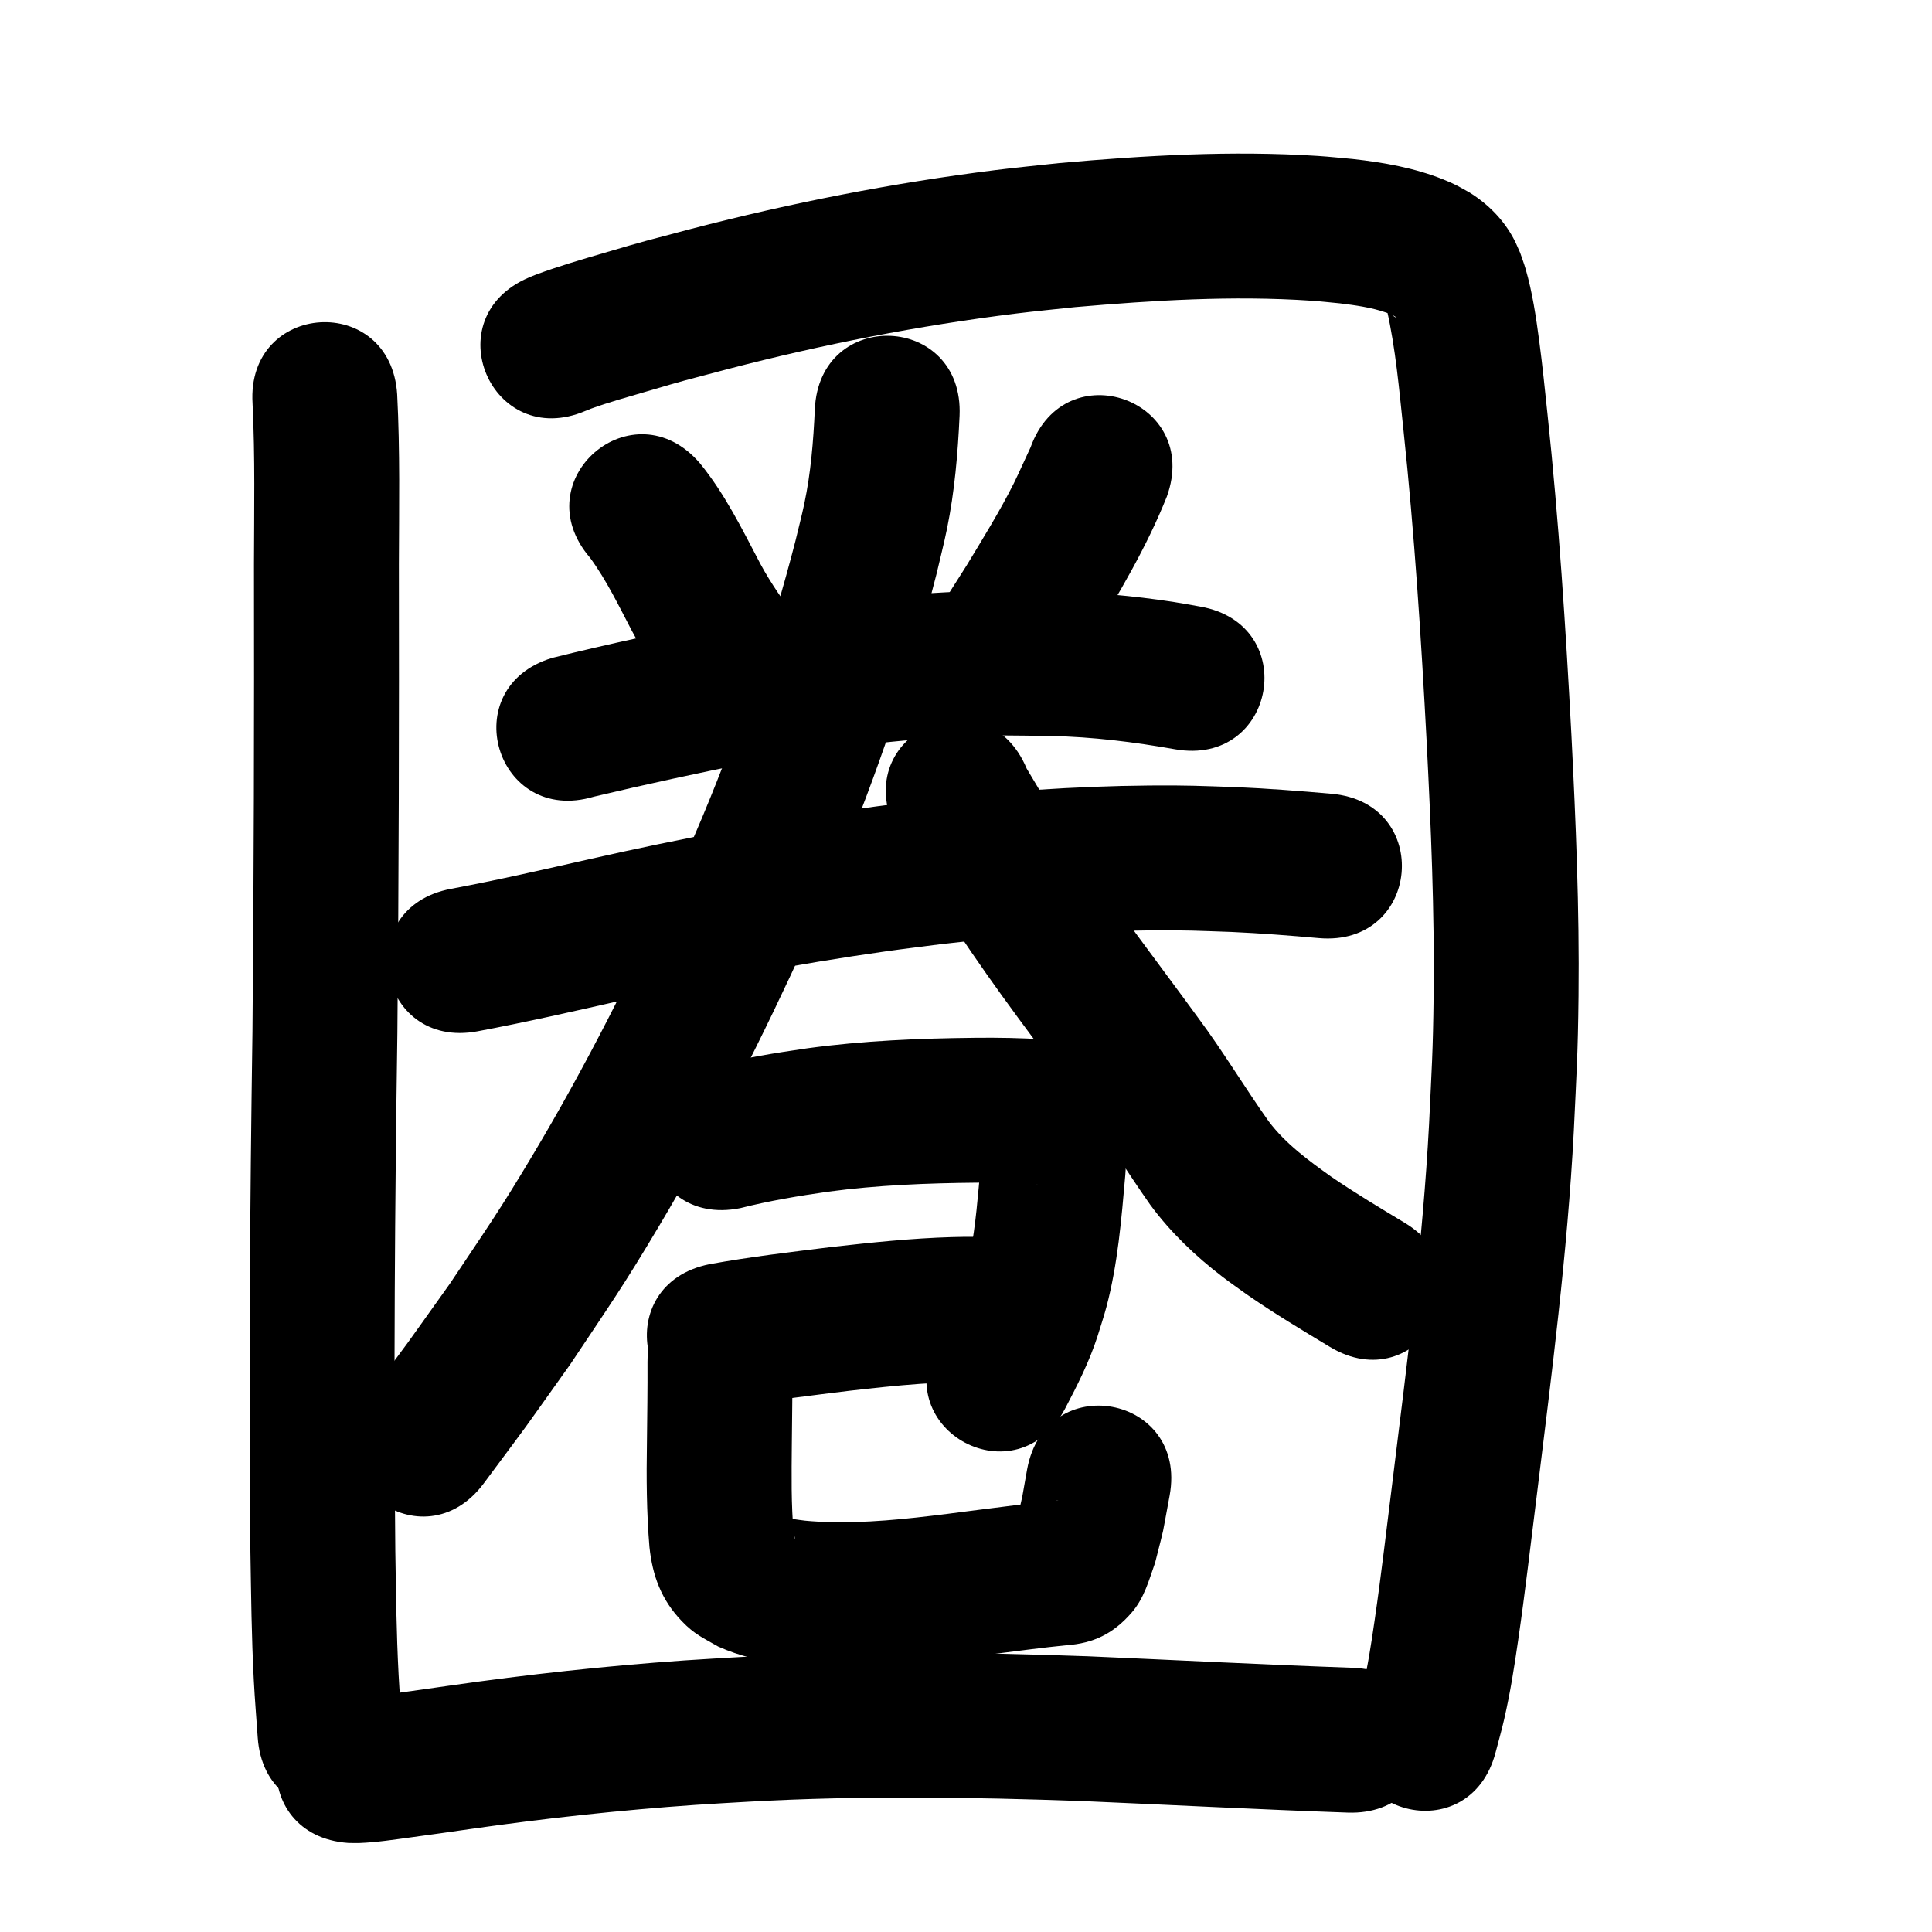 <?xml version="1.0" ?>
<svg xmlns="http://www.w3.org/2000/svg" width="1000" height="1000">
<path d="m 130.728,208.877 c 1.341,27.625 0.803,55.304 0.735,82.95 0.137,80.689 -0.027,161.372 -0.782,242.058 -1.312,89.791 -1.947,179.584 -1.069,269.381 0.423,23.919 0.538,42.86 1.769,66.582 0.511,9.838 1.344,19.657 2.016,29.486 3.652,52.907 78.474,47.742 74.822,-5.165 v 0 c -0.629,-9.024 -1.414,-18.038 -1.888,-27.071 -1.204,-22.943 -1.311,-41.392 -1.722,-64.567 -0.878,-89.318 -0.232,-178.632 1.07,-267.944 0.756,-80.858 0.924,-161.713 0.785,-242.574 0.072,-29.271 0.628,-58.578 -0.881,-87.824 -3.315,-52.929 -78.169,-48.24 -74.853,4.689 z"/>
<path d="m 303.134,212.651 c 0.901,-0.365 1.789,-0.764 2.703,-1.095 9.363,-3.389 19.113,-6.071 28.648,-8.876 21.736,-6.396 18.703,-5.409 42.295,-11.662 48.94,-12.736 98.673,-22.46 148.864,-28.698 10.273,-1.277 20.583,-2.24 30.875,-3.359 40.602,-3.515 81.515,-6.056 122.254,-3.308 4.906,0.331 9.793,0.904 14.69,1.356 8.149,1.008 16.361,2.102 24.148,4.826 1.78,0.623 3.991,1.415 5.458,2.724 -1.7,-0.587 -3,-1.883 -4.163,-3.202 -1.048,-1.188 -0.394,-0.713 -1.111,-1.184 4.61,20.379 6.388,41.275 8.592,62.013 5.737,53.922 9.204,108.036 12.074,162.174 2.208,43.716 4.088,87.474 3.58,131.257 -0.336,28.896 -0.999,37.475 -2.364,66.332 -3.269,61.52 -11.274,122.625 -18.786,183.729 -3.072,24.306 -5.825,48.655 -9.371,72.898 -1.948,13.318 -3.462,23.427 -6.459,36.371 -1.015,4.384 -2.325,8.694 -3.488,13.041 -13.462,51.296 59.081,70.334 72.543,19.038 v 0 c 1.491,-5.765 3.155,-11.488 4.473,-17.295 3.291,-14.502 5.078,-26.186 7.234,-40.954 3.591,-24.593 6.397,-49.291 9.508,-73.947 7.742,-62.974 15.944,-125.954 19.264,-189.361 1.426,-30.542 2.108,-39.324 2.446,-69.928 0.498,-45.084 -1.404,-90.141 -3.685,-135.155 -2.945,-55.463 -6.509,-110.899 -12.39,-166.14 -1.387,-13.008 -2.564,-24.93 -4.284,-37.853 -1.658,-12.461 -3.516,-25.065 -7.029,-37.168 -0.82,-2.826 -1.882,-5.576 -2.823,-8.363 -1.051,-2.299 -1.984,-4.656 -3.154,-6.896 -5.294,-10.133 -13.369,-18.267 -23.014,-24.305 -5.866,-3.246 -7.182,-4.199 -13.617,-6.776 -14.964,-5.992 -30.911,-8.812 -46.866,-10.575 -5.981,-0.526 -11.952,-1.19 -17.944,-1.578 -44.616,-2.887 -89.41,-0.275 -133.87,3.672 -11.039,1.213 -22.097,2.259 -33.117,3.639 -53.173,6.658 -105.86,16.985 -157.712,30.485 -24.925,6.626 -21.921,5.635 -44.706,12.345 -11.827,3.483 -23.728,6.925 -35.292,11.226 -1.314,0.489 -2.596,1.062 -3.894,1.592 -48.762,20.851 -19.274,89.811 29.488,68.96 z"/>
<path d="m 305.392,288.666 c 8.67,11.825 14.991,25.137 21.784,38.071 6.945,13.098 15.485,25.209 24.005,37.301 30.612,43.306 91.856,0.015 61.244,-43.291 v 0 c -6.655,-9.377 -13.394,-18.729 -18.849,-28.882 -9.412,-17.921 -18.413,-36.306 -31.294,-52.071 -34.558,-40.227 -91.448,8.645 -56.89,48.872 z"/>
<path d="m 533.415,231.557 c -1.798,3.953 -1.662,3.671 -4.151,8.996 -1.504,3.217 -2.933,6.47 -4.529,9.642 -7.35,14.607 -15.973,28.516 -24.43,42.492 -3.863,6.087 -7.725,12.175 -11.588,18.262 -28.396,44.79 34.947,84.948 63.343,40.158 v 0 c 4.144,-6.542 8.288,-13.084 12.432,-19.626 14.528,-24.064 29.036,-48.279 39.472,-74.47 17.999,-49.885 -52.55,-75.339 -70.548,-25.454 z"/>
<path d="m 307.428,412.354 c 26.891,-6.416 53.917,-12.213 81.014,-17.683 35.07,-6.477 70.484,-11.475 106.128,-13.269 22.059,-1.11 27.767,-0.716 49.34,-0.447 21.627,0.436 43.059,3.095 64.322,6.871 52.236,9.159 65.189,-64.714 12.953,-73.873 v 0 c -4.692,-0.814 -9.368,-1.725 -14.075,-2.442 -20.653,-3.148 -41.483,-4.94 -62.366,-5.552 -24.348,-0.242 -30.74,-0.669 -55.591,0.639 -38.811,2.043 -77.379,7.453 -115.562,14.558 -29.333,5.931 -58.627,12.112 -87.67,19.347 -50.806,15.208 -29.299,87.058 21.507,71.85 z"/>
<path d="m 247.231,533.778 c 25.021,-4.688 49.843,-10.355 74.664,-15.989 45.125,-10.224 90.639,-18.861 136.458,-25.349 9.929,-1.406 19.887,-2.588 29.831,-3.882 36.012,-4.149 72.226,-6.738 108.484,-7.003 17.598,-0.129 23.56,0.236 40.613,0.815 15.117,0.672 30.204,1.853 45.275,3.185 52.828,4.658 59.415,-70.052 6.587,-74.71 v 0 c -16.434,-1.447 -32.886,-2.725 -49.371,-3.433 -18.887,-0.616 -25.239,-1.004 -44.727,-0.838 -38.96,0.331 -77.871,3.12 -116.563,7.616 -10.5,1.373 -21.015,2.63 -31.499,4.119 -47.574,6.757 -94.832,15.731 -141.69,26.343 -23.887,5.423 -47.774,10.891 -71.853,15.407 -52.129,9.752 -38.337,83.473 13.792,73.721 z"/>
<path d="m 421.748,211.944 c -0.749,16.391 -2.046,32.721 -5.451,48.807 -1.364,6.444 -3.048,12.815 -4.572,19.223 -12.507,48.573 -28.681,96.179 -47.996,142.462 -4.682,11.218 -9.672,22.305 -14.509,33.457 -21.993,48.228 -45.894,95.686 -73.056,141.233 -17.848,29.928 -24.075,38.477 -43.364,67.398 -28.974,40.572 -14.756,21.089 -42.581,58.503 -31.639,42.561 28.551,87.306 60.191,44.745 v 0 c 29.163,-39.246 14.196,-18.714 44.807,-61.664 20.531,-30.849 27.036,-39.782 46.042,-71.73 28.533,-47.961 53.691,-97.897 76.783,-148.675 5.112,-11.815 10.391,-23.558 15.335,-35.444 20.703,-49.762 38.028,-100.943 51.369,-153.169 1.816,-7.841 3.846,-15.635 5.448,-23.523 3.91,-19.252 5.596,-38.768 6.483,-58.358 2.309,-52.983 -72.62,-56.248 -74.929,-3.265 z"/>
<path d="m 462.21,426.73 c 0.72,1.522 1.382,3.073 2.161,4.566 2.456,4.706 5.699,10.096 8.407,14.591 7.231,12.001 14.742,23.794 22.371,35.545 20.19,30.814 42.839,59.886 64.486,89.663 12.532,17.132 23.596,35.262 35.807,52.612 10.507,14.235 23.391,26.517 37.42,37.244 4.036,3.086 8.222,5.97 12.332,8.954 13.985,9.715 28.598,18.459 43.165,27.255 45.407,27.398 84.154,-36.817 38.747,-64.216 v 0 c -12.825,-7.732 -25.694,-15.409 -38.054,-23.879 -11.737,-8.379 -23.563,-16.991 -32.341,-28.614 -12.471,-17.594 -23.558,-36.142 -36.422,-53.47 -20.885,-28.707 -42.717,-56.748 -62.253,-86.416 -9.153,-14.071 -18.125,-28.256 -26.619,-42.737 -20.436,-48.937 -89.644,-20.036 -69.208,28.901 z"/>
<path d="m 383.105,625.346 c 15.017,-3.809 30.263,-6.348 45.588,-8.534 25.488,-3.413 51.195,-4.415 76.881,-4.662 10.001,-0.094 20.001,0.032 29.982,0.683 0.521,0.037 1.043,0.064 1.563,0.111 0.301,0.027 -0.605,-0.007 -0.904,-0.051 -1.092,-0.16 -2.195,-0.284 -3.264,-0.559 -4.183,-1.078 -7.725,-2.543 -11.337,-5.139 -2.268,-1.631 -4.14,-3.752 -6.21,-5.628 -4.234,-5.974 -3.336,-4.008 -6.215,-11.025 -0.271,-0.66 -0.135,-1.538 -0.638,-2.044 -0.295,-0.296 -0.132,0.827 -0.156,1.245 -0.104,1.75 -0.128,3.504 -0.229,5.255 -0.164,2.854 -0.378,5.704 -0.567,8.556 -1.455,15.275 -2.491,30.68 -5.523,45.753 -1.869,9.291 -2.771,11.245 -5.646,20.189 -2.94,8.57 -7.141,16.572 -11.421,24.52 -24.851,46.85 41.405,81.995 66.256,35.144 v 0 c 6.363,-12.119 12.557,-24.337 16.788,-37.411 1.536,-5.059 3.255,-10.066 4.609,-15.177 5.906,-22.284 7.778,-45.358 9.784,-68.24 0.992,-16.018 2.734,-32.698 -4.696,-47.592 -1.282,-2.569 -3.158,-4.797 -4.737,-7.195 -2.488,-2.378 -4.721,-5.054 -7.464,-7.133 -7.276,-5.516 -16.206,-7.943 -25.172,-8.423 -11.837,-0.756 -23.696,-0.958 -35.556,-0.834 -29.005,0.3 -58.031,1.508 -86.803,5.422 -16.654,2.411 -33.27,5.059 -49.592,9.22 -52.008,10.378 -37.331,83.928 14.677,73.55 z"/>
<path d="m 381.93,727.894 c 19.115,-3.385 38.423,-5.629 57.683,-8.02 24.233,-2.765 48.585,-5.331 73.001,-4.38 53.001,1.841 55.604,-73.114 2.603,-74.955 v 0 c -9.812,-0.311 -12.166,-0.52 -22.517,-0.222 -20.848,0.598 -41.622,2.802 -62.333,5.129 -21.079,2.62 -42.212,5.079 -63.115,8.898 -52.008,10.378 -37.33,83.928 14.677,73.55 z"/>
<path d="m 335.143,704.87 c 0.065,13.924 -0.143,27.847 -0.293,41.77 -0.302,18.061 -0.209,36.136 1.307,54.143 1.595,14.933 6.132,27.241 16.763,38.341 6.472,6.758 10.942,8.612 18.805,13.123 22.344,10.048 46.903,10.584 70.965,10.565 24.422,-0.475 48.655,-3.761 72.847,-6.867 12.143,-1.518 24.276,-3.158 36.455,-4.37 13.887,-0.985 24.156,-5.882 33.653,-16.774 6.637,-7.612 9.003,-16.805 12.243,-25.972 5.52,-21.908 2.949,-10.344 7.51,-34.736 9.58,-52.161 -64.186,-65.709 -73.766,-13.548 v 0 c -3.264,18.195 -1.534,9.973 -4.945,24.716 -0.377,1.425 -2.535,3.823 -1.132,4.275 1.53,0.493 1.946,-2.604 3.201,-3.609 3.159,-2.531 6.363,-5.094 9.967,-6.938 2.503,-1.28 5.39,-1.603 8.112,-2.309 0.278,-0.072 1.145,-0.049 0.86,-0.016 -1.058,0.122 -2.122,0.19 -3.183,0.285 -12.87,1.297 -25.697,2.984 -38.528,4.607 -21.1,2.71 -42.227,5.659 -63.519,6.257 -8.59,0.05 -17.182,0.147 -25.744,-0.719 -1.939,-0.196 -3.862,-0.527 -5.792,-0.79 -1.142,-0.188 -2.276,-0.435 -3.427,-0.564 -0.324,-0.036 -0.649,0.048 -0.974,0.072 0.007,1.376 -0.096,-0.11 1.476,2.414 0.883,1.418 1.795,2.834 2.454,4.369 1.095,2.549 1.411,6.977 0.414,1.652 -1.443,-15.553 -1.15,-31.2 -1.025,-46.801 0.152,-14.191 0.362,-28.382 0.297,-42.575 0,-53.033 -75,-53.033 -75,0 z"/>
<path d="m 180.183,953.9 c 1.949,0.013 3.899,0.114 5.847,0.039 9.016,-0.347 18.05,-1.759 26.973,-2.964 12.021,-1.623 17.739,-2.464 30.167,-4.236 38.799,-5.565 77.795,-9.819 116.899,-12.534 9.227,-0.641 18.464,-1.107 27.697,-1.66 57.499,-3.222 115.104,-2.359 172.622,-0.307 45.728,1.97 91.439,4.36 137.181,5.963 53.001,1.855 55.624,-73.099 2.623,-74.954 v 0 c -45.729,-1.598 -91.425,-4.007 -137.14,-5.962 -59.908,-2.123 -119.906,-2.987 -179.792,0.395 -9.708,0.587 -19.422,1.082 -29.124,1.76 -40.66,2.84 -81.208,7.269 -121.553,13.05 -13.336,1.902 -16.708,2.408 -29.4,4.13 -3.232,0.439 -6.465,0.88 -9.701,1.287 -2.181,0.275 -4.367,0.504 -6.55,0.759 -0.795,0.093 -1.616,0.058 -2.383,0.286 -0.311,0.093 0.643,0.09 0.965,0.136 -52.899,-3.77 -58.23,71.04 -5.332,74.81 z"/>
</svg>
